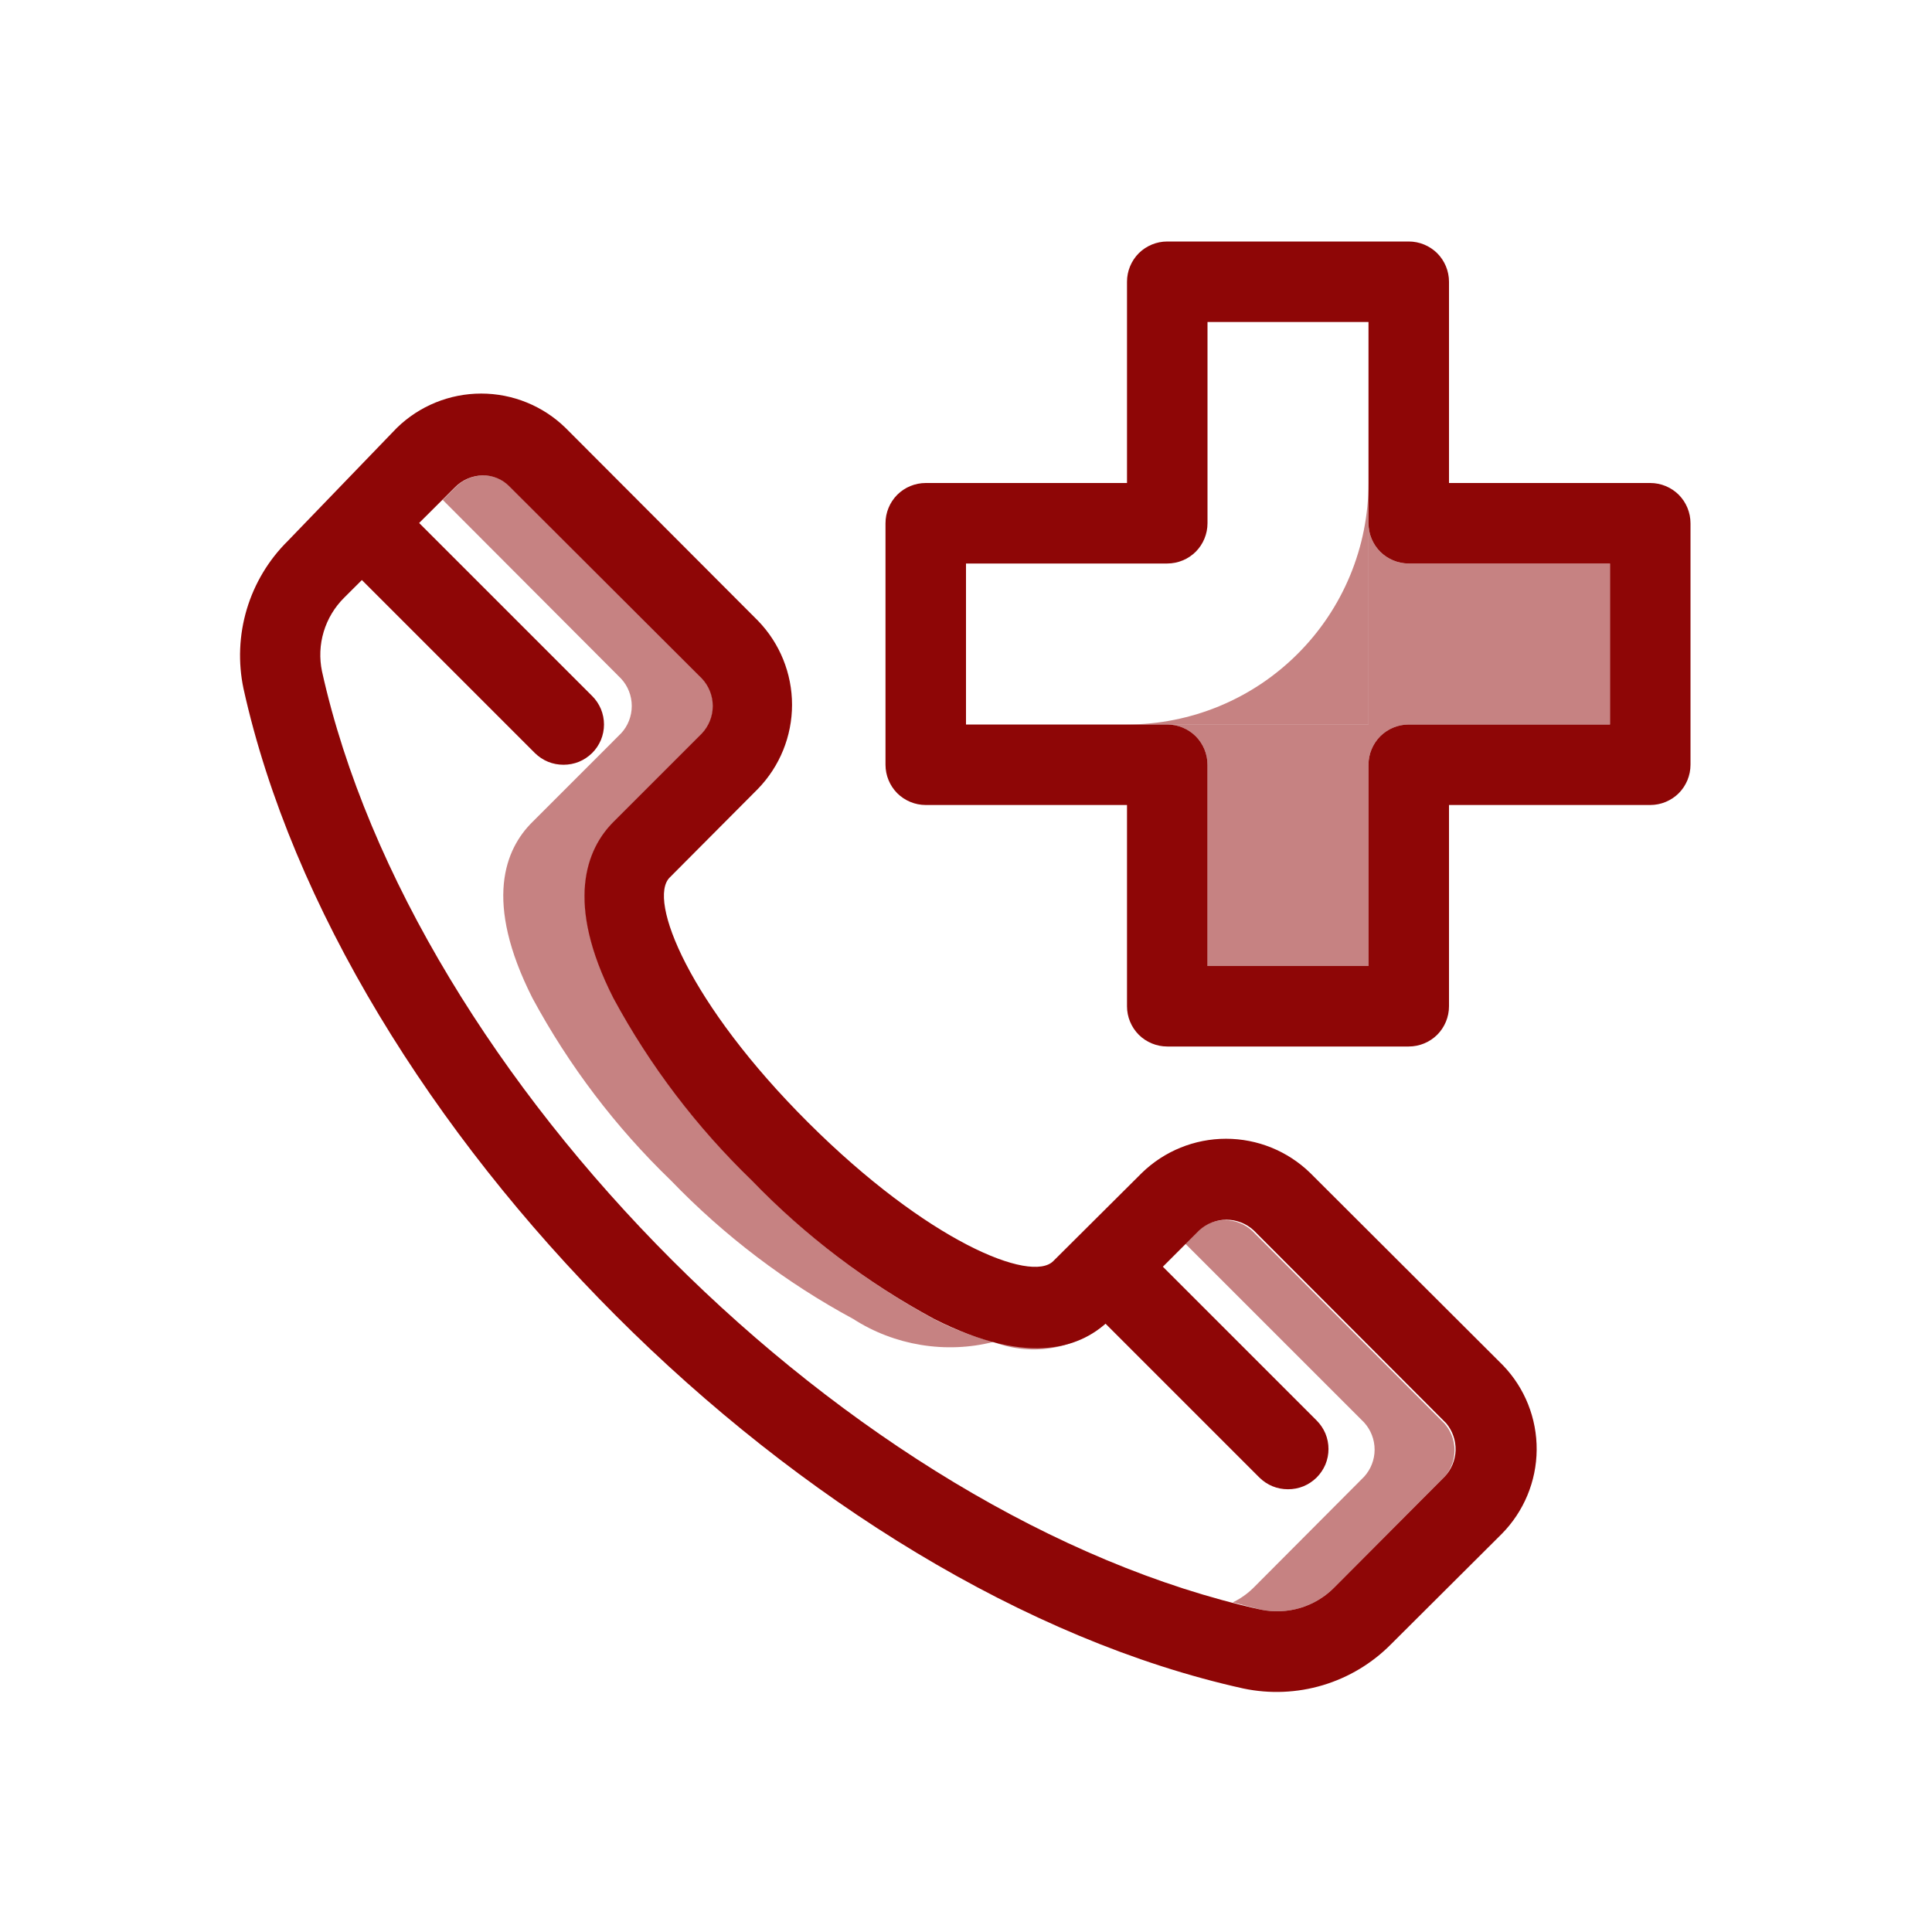 <svg width="24" height="24" viewBox="0 0 24 24" fill="none" xmlns="http://www.w3.org/2000/svg">
<path d="M18.67 16.96L16.275 14.57C15.995 14.298 15.62 14.146 15.23 14.146C14.84 14.146 14.465 14.298 14.185 14.57L13.085 15.665C12.81 15.945 11.52 15.42 10.04 13.945C8.56 12.47 8.04 11.175 8.32 10.9L9.415 9.8C9.687 9.52 9.839 9.145 9.839 8.755C9.839 8.365 9.687 7.99 9.415 7.71L7.025 5.315C6.745 5.042 6.369 4.889 5.978 4.889C5.586 4.889 5.21 5.042 4.93 5.315L3.575 6.72C3.337 6.955 3.162 7.247 3.066 7.567C2.97 7.888 2.956 8.228 3.025 8.555C4.225 13.97 10.025 19.775 15.445 20.975C15.773 21.044 16.112 21.03 16.433 20.934C16.753 20.838 17.045 20.663 17.28 20.425L18.655 19.055C18.93 18.777 19.086 18.402 19.089 18.011C19.092 17.619 18.942 17.242 18.67 16.96ZM17.945 18.345L16.575 19.72C16.458 19.839 16.312 19.926 16.153 19.974C15.993 20.022 15.823 20.029 15.66 19.995C10.575 18.87 5.13 13.425 4 8.34C3.966 8.177 3.973 8.007 4.021 7.848C4.069 7.688 4.157 7.542 4.275 7.425L5.65 6.055C5.742 5.961 5.868 5.907 6 5.905C6.061 5.905 6.12 5.917 6.176 5.94C6.232 5.963 6.283 5.997 6.325 6.04L8.72 8.43C8.806 8.522 8.854 8.644 8.854 8.77C8.854 8.896 8.806 9.018 8.72 9.11L7.62 10.21C7.285 10.545 7.015 11.21 7.62 12.4C8.073 13.239 8.654 14.003 9.34 14.665C10.002 15.352 10.766 15.932 11.605 16.385C12.81 16.995 13.46 16.725 13.795 16.385L14.895 15.285C14.988 15.199 15.109 15.152 15.235 15.152C15.361 15.152 15.483 15.199 15.575 15.285L17.965 17.68C18.044 17.774 18.085 17.894 18.082 18.016C18.078 18.139 18.029 18.256 17.945 18.345Z" fill="#8E0606"/>
<path opacity="0.5" d="M11.6 16.385C11.835 16.508 12.083 16.603 12.34 16.67C12.046 16.744 11.74 16.756 11.441 16.707C11.141 16.658 10.855 16.549 10.6 16.385C9.761 15.932 8.997 15.352 8.335 14.665C7.648 14.003 7.068 13.239 6.615 12.4C6.005 11.195 6.275 10.545 6.615 10.21L7.715 9.11C7.801 9.018 7.848 8.896 7.848 8.77C7.848 8.644 7.801 8.522 7.715 8.43L5.5 6.21L5.655 6.055C5.747 5.961 5.873 5.907 6.005 5.905C6.065 5.905 6.125 5.917 6.181 5.94C6.237 5.963 6.288 5.997 6.33 6.04L8.725 8.43C8.811 8.522 8.858 8.644 8.858 8.77C8.858 8.896 8.811 9.018 8.725 9.11L7.625 10.21C7.29 10.545 7.02 11.21 7.625 12.4C8.078 13.239 8.658 14.003 9.345 14.665C10.004 15.351 10.764 15.931 11.6 16.385ZM17.945 18.345L16.575 19.72C16.457 19.839 16.312 19.926 16.152 19.974C15.993 20.022 15.823 20.029 15.66 19.995L15.315 19.905C15.412 19.858 15.499 19.796 15.575 19.72L16.945 18.345C17.029 18.253 17.076 18.133 17.076 18.008C17.076 17.883 17.029 17.762 16.945 17.67L14.72 15.445L14.875 15.29C14.967 15.204 15.089 15.157 15.215 15.157C15.341 15.157 15.463 15.204 15.555 15.29L17.945 17.685C18.025 17.776 18.069 17.894 18.069 18.015C18.069 18.137 18.025 18.254 17.945 18.345Z" fill="#8E0606"/>
<path opacity="0.5" d="M14.735 15.445L13.79 16.39C13.599 16.568 13.362 16.688 13.105 16.738C12.849 16.787 12.584 16.764 12.34 16.67C12.51 16.612 12.664 16.516 12.79 16.39L13.89 15.29C13.983 15.204 14.104 15.156 14.23 15.156C14.356 15.156 14.478 15.204 14.57 15.29L14.735 15.445Z" fill="#8E0606"/>
<path d="M7 9.5C6.934 9.5 6.869 9.488 6.808 9.463C6.747 9.438 6.692 9.401 6.645 9.355L4.145 6.855C4.051 6.761 3.998 6.633 3.998 6.5C3.998 6.367 4.051 6.239 4.145 6.145C4.239 6.051 4.367 5.998 4.5 5.998C4.633 5.998 4.761 6.051 4.855 6.145L7.355 8.645C7.402 8.691 7.439 8.747 7.465 8.808C7.49 8.869 7.503 8.934 7.503 9C7.503 9.066 7.49 9.131 7.465 9.192C7.439 9.253 7.402 9.309 7.355 9.355C7.308 9.401 7.253 9.438 7.192 9.463C7.131 9.488 7.066 9.5 7 9.5ZM16 18.5C15.934 18.5 15.869 18.488 15.808 18.463C15.747 18.438 15.692 18.401 15.645 18.355L13.645 16.355C13.551 16.261 13.498 16.133 13.498 16C13.498 15.867 13.551 15.739 13.645 15.645C13.739 15.551 13.867 15.498 14 15.498C14.133 15.498 14.261 15.551 14.355 15.645L16.355 17.645C16.402 17.692 16.439 17.747 16.465 17.808C16.49 17.869 16.503 17.934 16.503 18C16.503 18.066 16.49 18.131 16.465 18.192C16.439 18.253 16.402 18.308 16.355 18.355C16.308 18.401 16.253 18.438 16.192 18.463C16.131 18.488 16.066 18.5 16 18.5ZM20.5 6H18V3.5C18 3.367 17.947 3.24 17.854 3.146C17.76 3.053 17.633 3 17.5 3H14.5C14.367 3 14.24 3.053 14.146 3.146C14.053 3.24 14 3.367 14 3.5V6H11.5C11.367 6 11.24 6.053 11.146 6.146C11.053 6.24 11 6.367 11 6.5V9.5C11 9.633 11.053 9.76 11.146 9.854C11.24 9.947 11.367 10 11.5 10H14V12.5C14 12.633 14.053 12.76 14.146 12.854C14.24 12.947 14.367 13 14.5 13H17.5C17.633 13 17.76 12.947 17.854 12.854C17.947 12.76 18 12.633 18 12.5V10H20.5C20.633 10 20.76 9.947 20.854 9.854C20.947 9.76 21 9.633 21 9.5V6.5C21 6.367 20.947 6.24 20.854 6.146C20.76 6.053 20.633 6 20.5 6ZM20 9H17.5C17.367 9 17.24 9.053 17.146 9.146C17.053 9.24 17 9.367 17 9.5V12H15V9.5C15 9.367 14.947 9.24 14.854 9.146C14.76 9.053 14.633 9 14.5 9H12V7H14.5C14.633 7 14.76 6.947 14.854 6.854C14.947 6.76 15 6.633 15 6.5V4H17V6.5C17 6.633 17.053 6.76 17.146 6.854C17.24 6.947 17.367 7 17.5 7H20V9Z" fill="#8E0606"/>
<path opacity="0.5" d="M20 7V9H17.5C17.367 9 17.24 9.053 17.146 9.146C17.053 9.24 17 9.367 17 9.5V12H15V9.5C15 9.367 14.947 9.24 14.854 9.146C14.76 9.053 14.633 9 14.5 9H17V6.5C17 6.633 17.053 6.76 17.146 6.854C17.24 6.947 17.367 7 17.5 7H20Z" fill="#8E0606"/>
<path opacity="0.5" d="M17 6V9H14C14.796 9 15.559 8.684 16.121 8.121C16.684 7.559 17 6.796 17 6Z" fill="#8E0606"/>
</svg>
